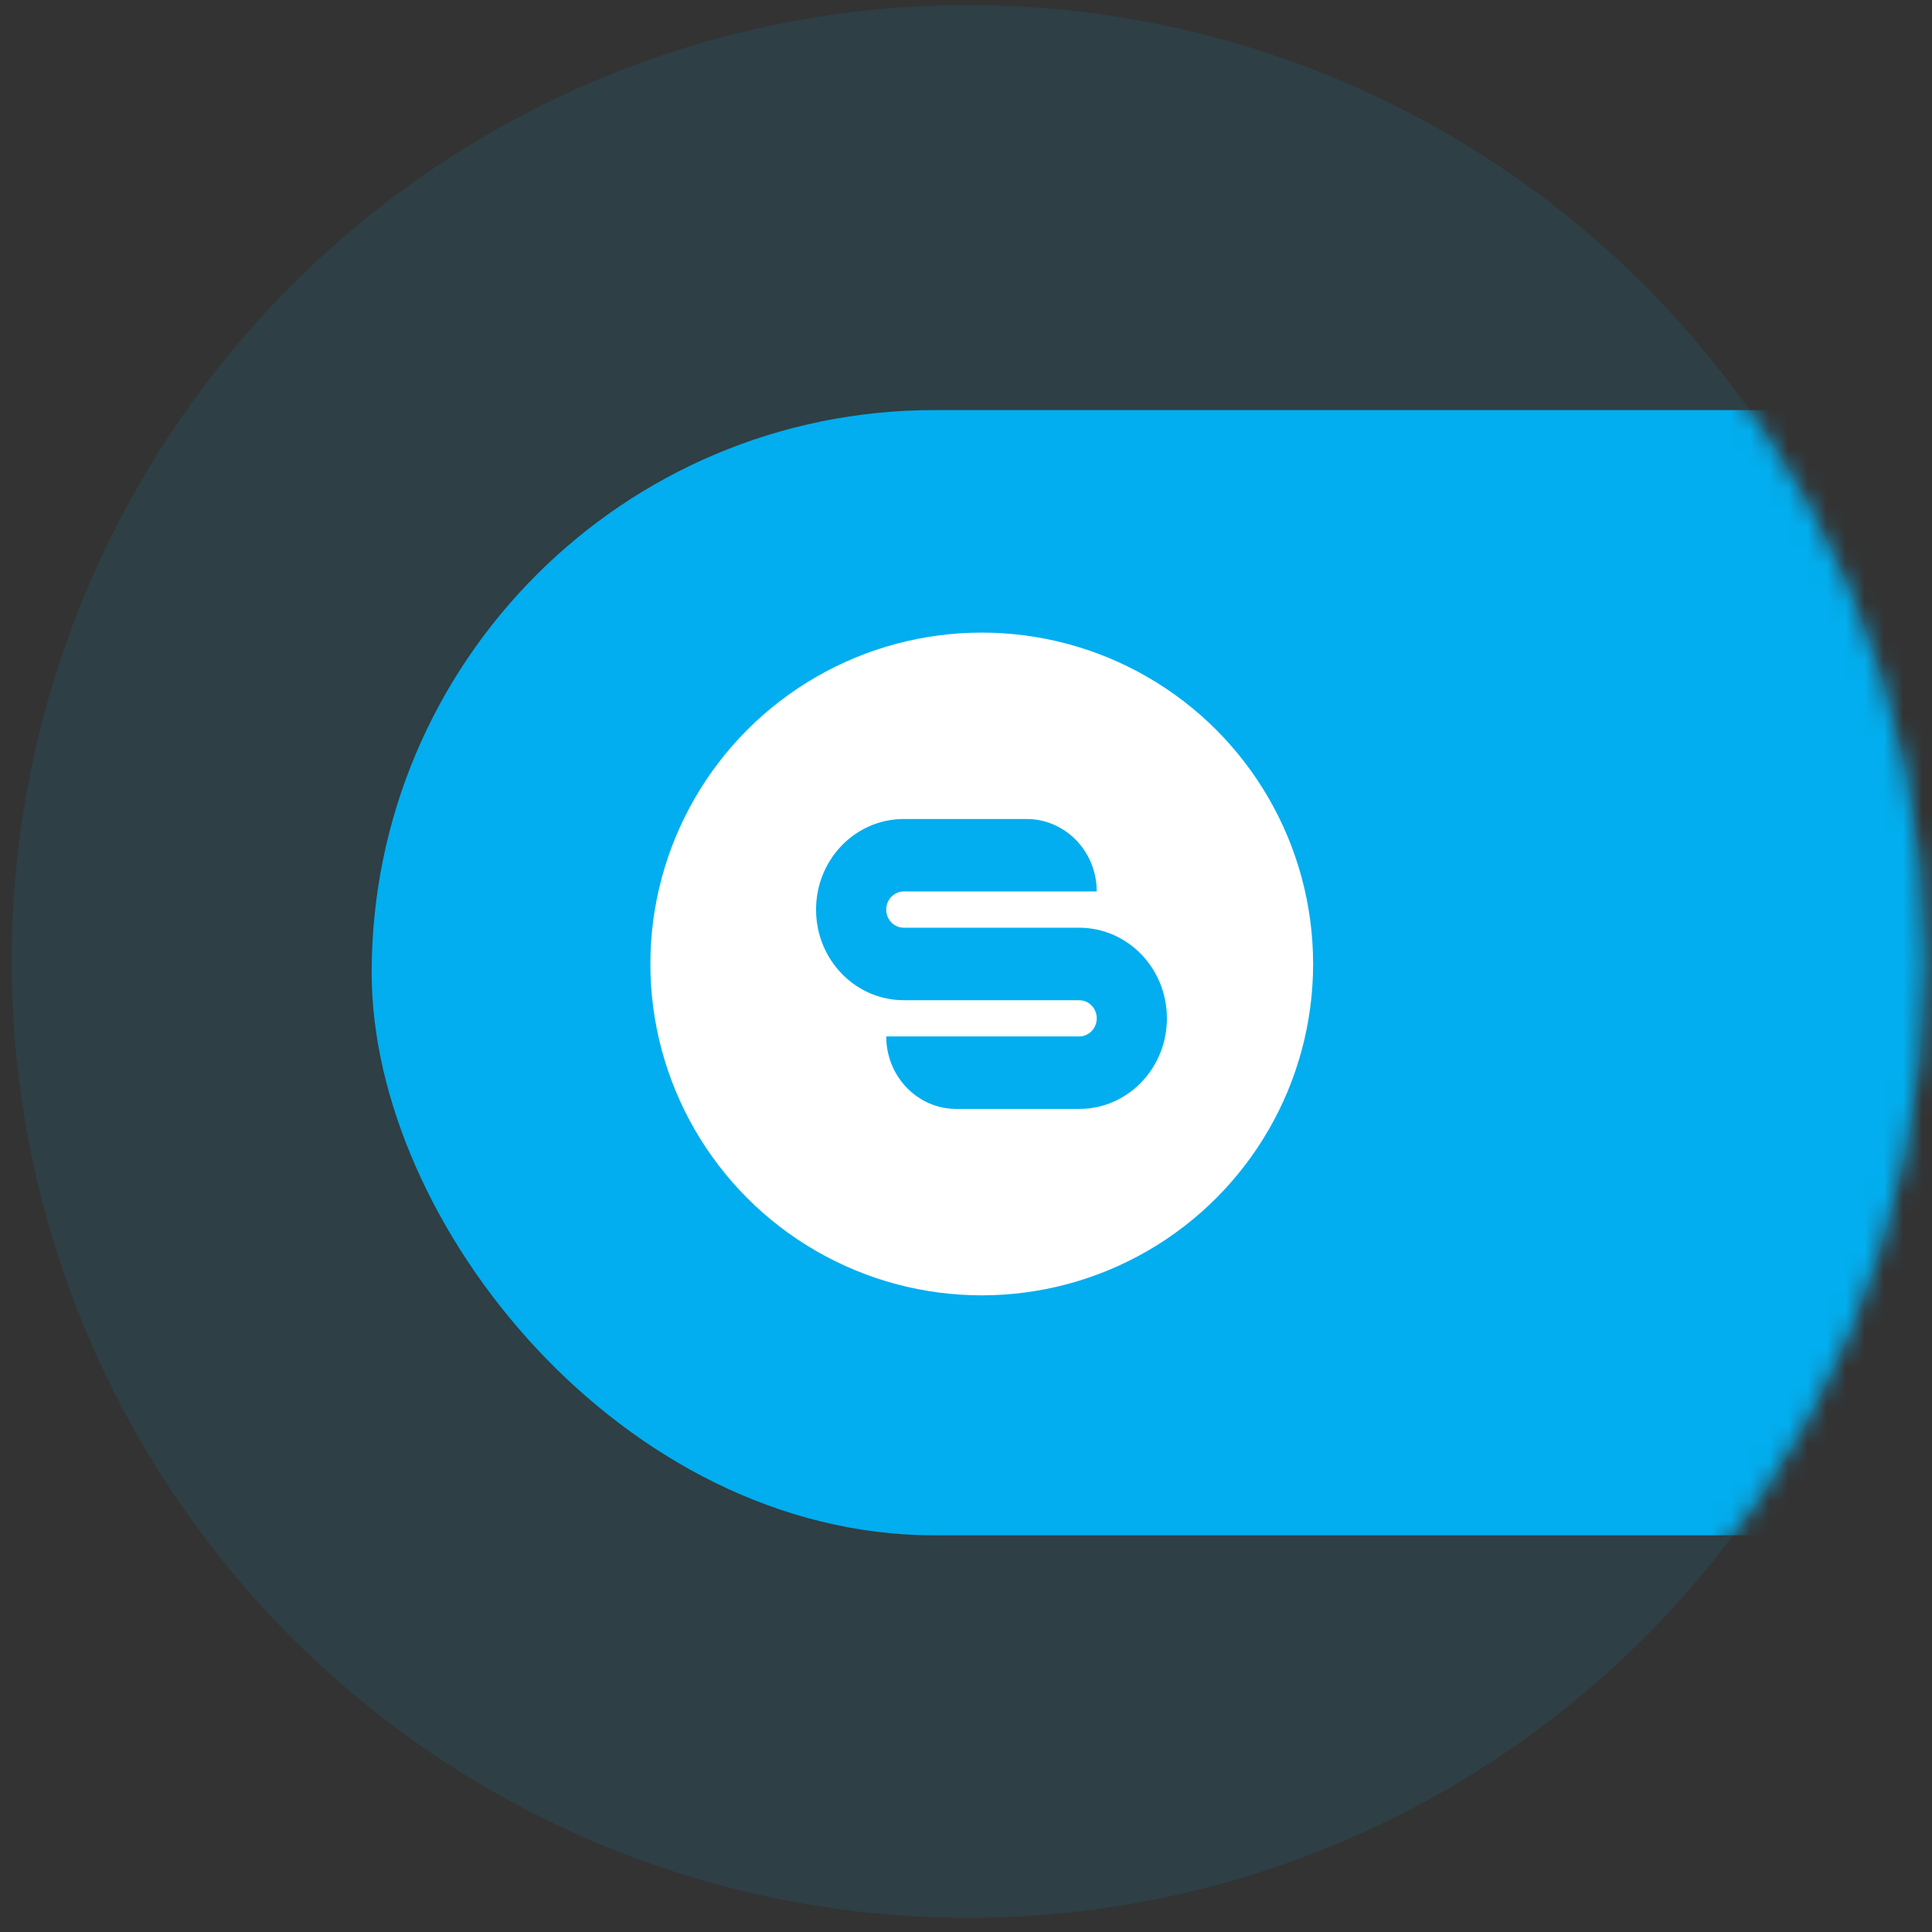 <svg width="101" height="101" viewBox="0 0 101 101" fill="none" xmlns="http://www.w3.org/2000/svg">
<rect x="0" y="0" width="101" height="101" fill="#333333" stroke="none"/>
<ellipse opacity="0.1" cx="50.606" cy="50.262" rx="50" ry="50" fill="#02AEEF"/>
<mask id="mask0_1879_30883" style="mask-type:alpha" maskUnits="userSpaceOnUse" x="0" y="0" width="101" height="101">
<ellipse cx="50.606" cy="50.262" rx="50" ry="50" fill="white"/>
</mask>
<g mask="url(#mask0_1879_30883)">
<rect x="19.43" y="21.438" width="134.118" height="58.824" rx="29.412" fill="#02AEEF"/>
</g>
<ellipse cx="51.323" cy="50.394" rx="17.323" ry="17.323" fill="white"/>
<path d="M47.247 46.604C46.74 46.604 46.33 47.029 46.33 47.552C46.33 48.017 46.654 48.404 47.082 48.484L47.247 48.499H56.417C58.95 48.499 61.003 50.62 61.003 53.236C61.003 55.747 59.111 57.802 56.719 57.962L56.417 57.972H49.998L49.724 57.962C47.921 57.825 46.48 56.341 46.341 54.48L46.33 54.183H56.417C56.924 54.183 57.335 53.759 57.335 53.236C57.335 52.771 57.01 52.384 56.582 52.304L56.417 52.288H47.247C44.714 52.288 42.661 50.168 42.661 47.552C42.661 45.04 44.553 42.985 46.945 42.825L47.247 42.815H53.666L53.94 42.825C55.743 42.963 57.184 44.447 57.324 46.307L57.335 46.604H47.247Z" fill="#02AEEF"/>
</svg>

